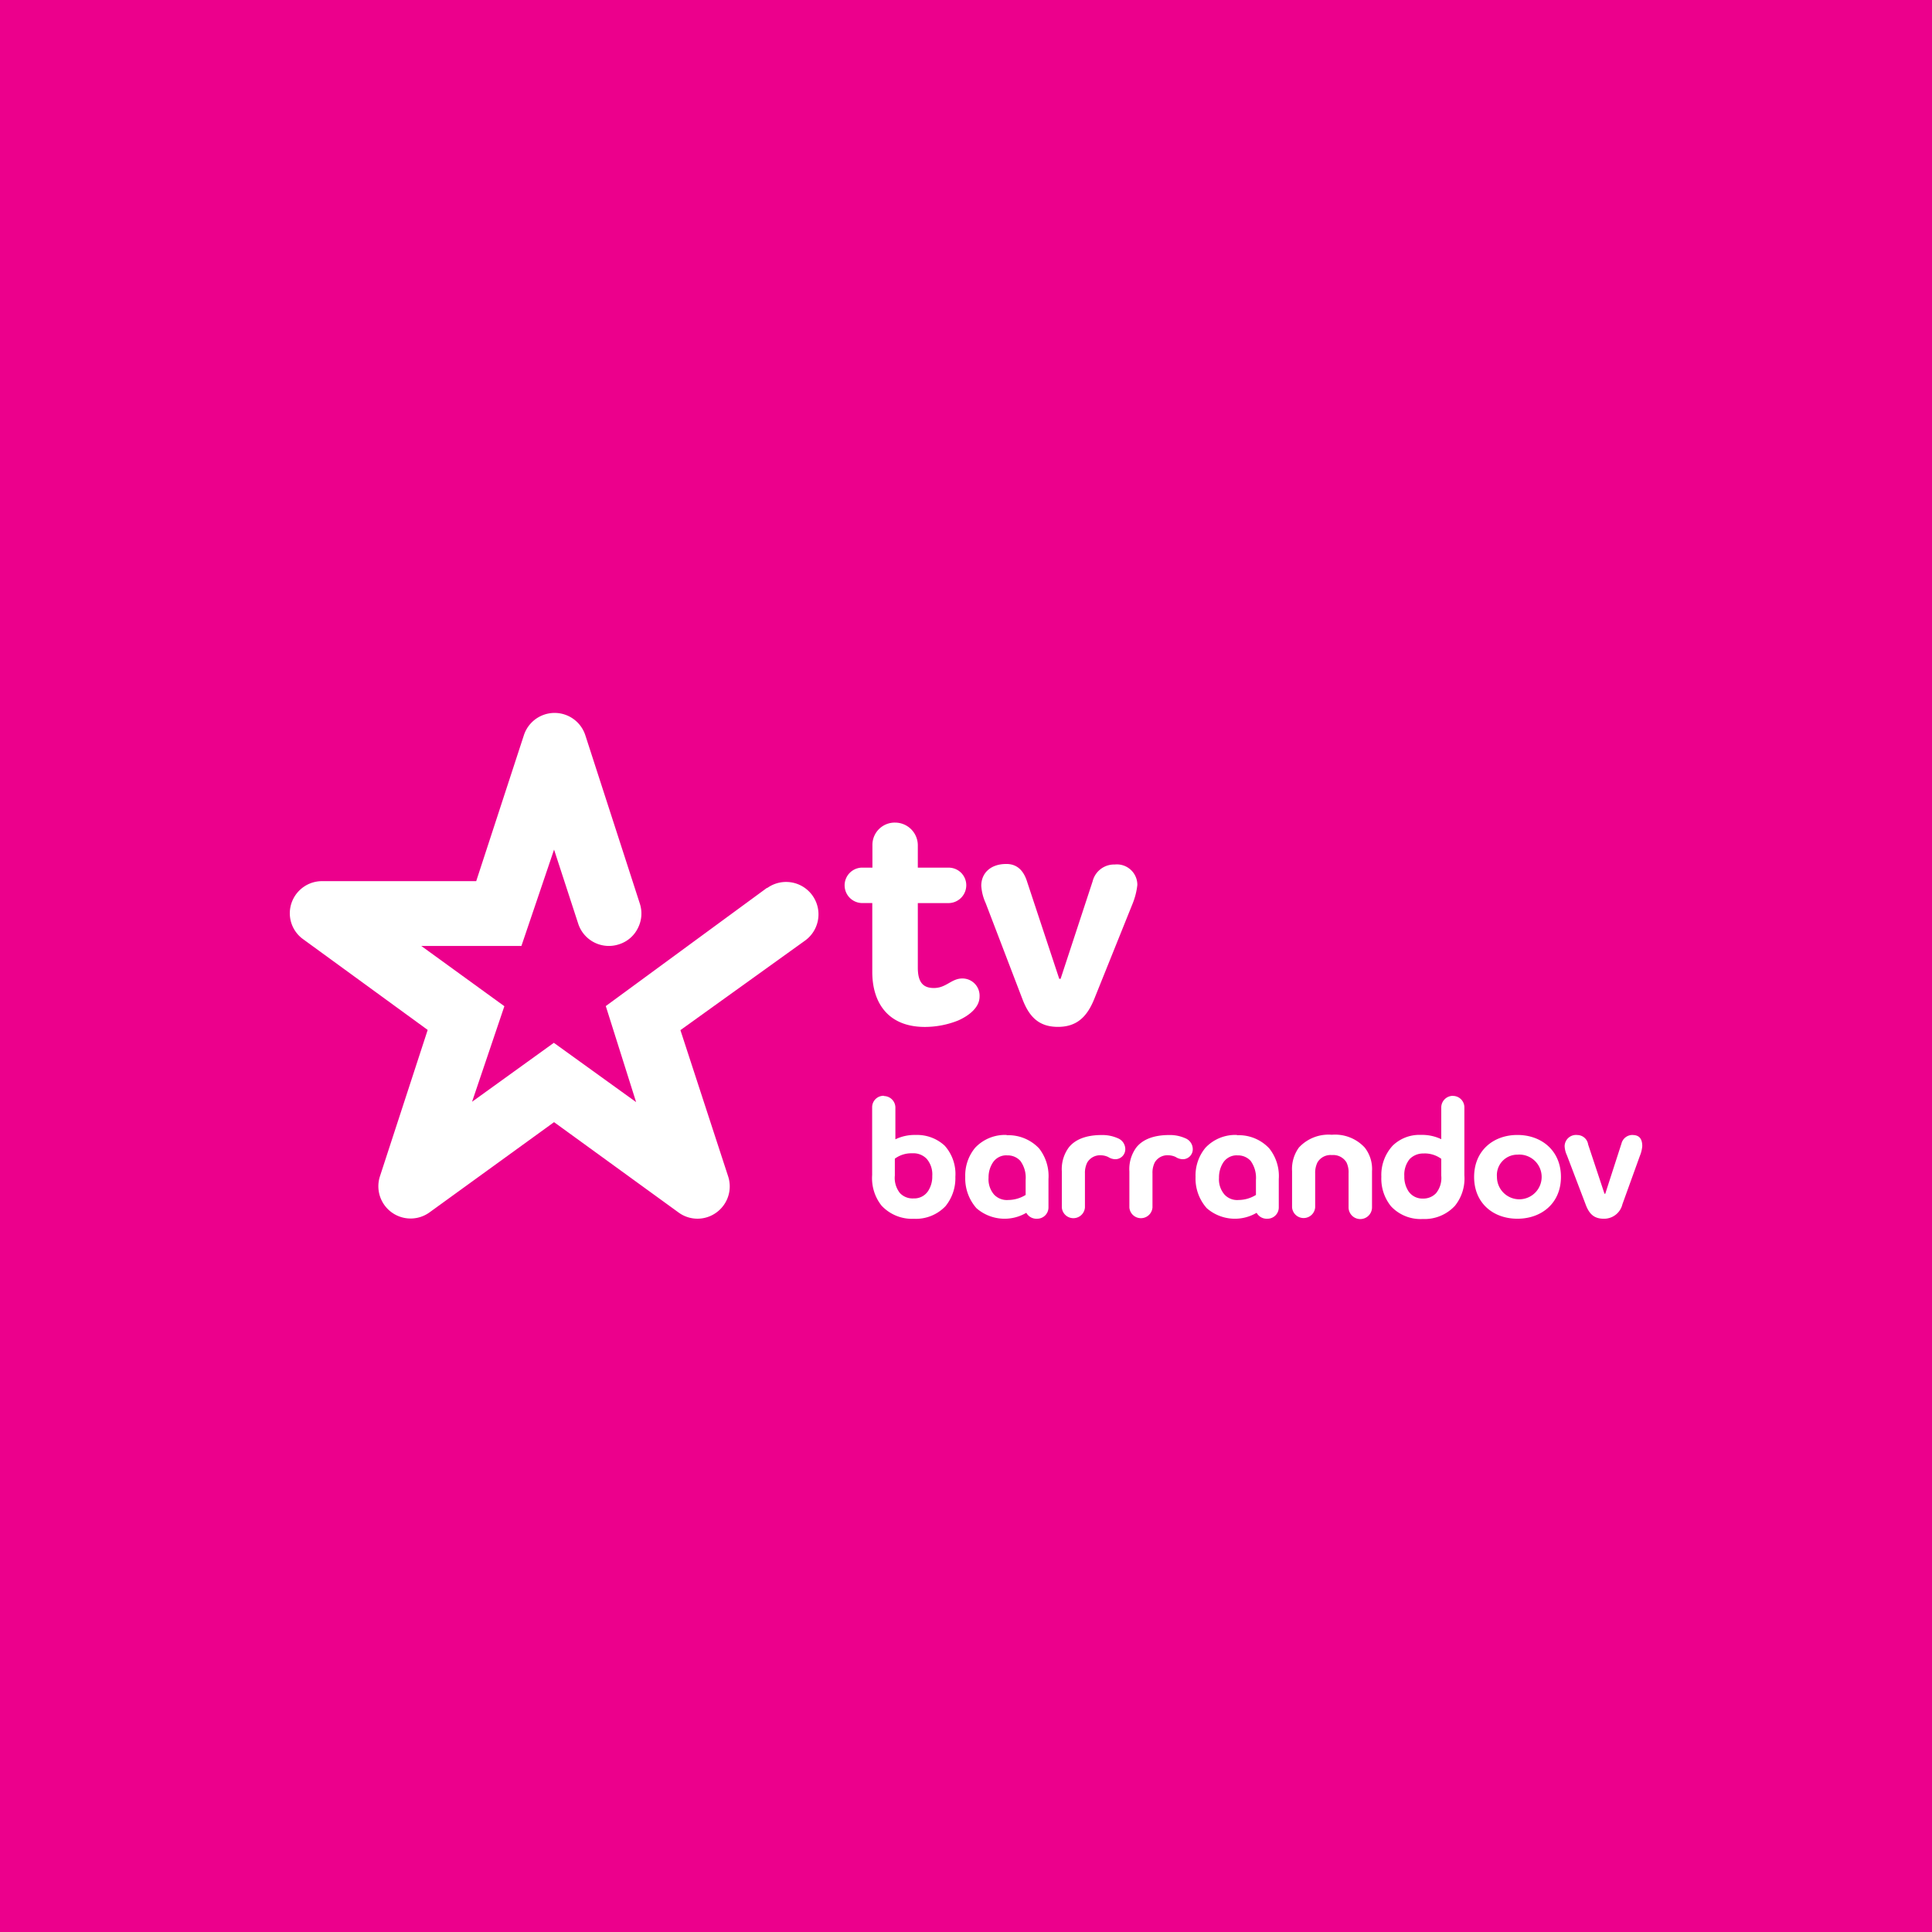 <svg xmlns="http://www.w3.org/2000/svg" viewBox="0 0 283.46 283.46"><defs><style>.cls-1{fill:#ec008c;}.cls-2{fill:#fff;}</style></defs><title>tvbarrandov</title><g id="Layer_2" data-name="Layer 2"><g id="Barrandov"><g id="tvbarrandov"><g id="tvbarrandov-2" data-name="tvbarrandov"><rect class="cls-1" width="283.46" height="283.46"/></g><g id="logo"><path class="cls-2" d="M222.63,166.52c-3.55,0-6.35,2.32-6.35,6.16s2.8,6.13,6.35,6.13,6.39-2.29,6.39-6.13S226.19,166.52,222.63,166.52Zm0,2.89a3.28,3.28,0,1,1-3,3.26A3,3,0,0,1,222.63,169.41Z"/><path class="cls-2" d="M213.17,160.78a1.71,1.71,0,0,0-1.71,1.65v4.71a6.57,6.57,0,0,0-3-.63,5.62,5.62,0,0,0-4.12,1.57,6.34,6.34,0,0,0-1.67,4.57A6.43,6.43,0,0,0,204.1,177a5.93,5.93,0,0,0,4.63,1.85,6.08,6.08,0,0,0,4.73-1.93,6.37,6.37,0,0,0,1.39-4.48v-10a1.68,1.68,0,0,0-1.68-1.65Zm-4.23,8.45a4.13,4.13,0,0,1,2.52.79v2.47a3.53,3.53,0,0,1-.77,2.58,2.55,2.55,0,0,1-1.93.78,2.45,2.45,0,0,1-2.11-1.07,3.85,3.85,0,0,1-.61-2.22,3.63,3.63,0,0,1,.78-2.5,2.76,2.76,0,0,1,2.11-.82Z"/><path class="cls-2" d="M195.38,166.49a5.91,5.91,0,0,0-4.81,1.88,5.36,5.36,0,0,0-1,3.47v5.3a1.7,1.7,0,0,0,3.39,0v-5a3.41,3.41,0,0,1,.34-1.6,2.23,2.23,0,0,1,2.12-1.07,2.27,2.27,0,0,1,2.13,1.07,3.3,3.3,0,0,1,.31,1.6v5a1.72,1.72,0,0,0,3.44,0v-5.3a5.09,5.09,0,0,0-1.07-3.47,5.91,5.91,0,0,0-4.82-1.88"/><path class="cls-2" d="M181.49,166.52a6,6,0,0,0-4.63,1.88,6.36,6.36,0,0,0-1.45,4.28,6.52,6.52,0,0,0,1.65,4.59,6.28,6.28,0,0,0,7.31.67,1.69,1.69,0,0,0,1.56.87,1.66,1.66,0,0,0,1.69-1.65V173a6.5,6.5,0,0,0-1.4-4.51,6.1,6.1,0,0,0-4.73-1.93Zm0,3a2.5,2.5,0,0,1,2,.8,4.23,4.23,0,0,1,.78,2.78v2.22h0a4.9,4.9,0,0,1-2.55.74,2.53,2.53,0,0,1-2.05-.78,3.41,3.41,0,0,1-.82-2.49,4,4,0,0,1,.62-2.22,2.36,2.36,0,0,1,2.08-1.06Z"/><path class="cls-2" d="M173.9,167a5.54,5.54,0,0,0-2.36-.47c-2.16,0-3.86.59-4.84,1.85a5.37,5.37,0,0,0-1,3.48v5.3a1.7,1.7,0,0,0,3.39,0v-5a3.37,3.37,0,0,1,.33-1.6,2.15,2.15,0,0,1,2-1.06,2.65,2.65,0,0,1,1.07.25,2,2,0,0,0,1.05.33,1.46,1.46,0,0,0,1.46-1.53A1.73,1.73,0,0,0,173.9,167"/><path class="cls-2" d="M164,167a5.58,5.58,0,0,0-2.36-.47c-2.18,0-3.87.59-4.85,1.85a5.37,5.37,0,0,0-1,3.48v5.3a1.7,1.7,0,0,0,3.39,0v-5a3.37,3.37,0,0,1,.34-1.6,2.19,2.19,0,0,1,2-1.06,2.72,2.72,0,0,1,1.07.25,2,2,0,0,0,1.05.33,1.47,1.47,0,0,0,1.46-1.53A1.73,1.73,0,0,0,164,167"/><path class="cls-2" d="M147.7,166.52a6,6,0,0,0-4.63,1.88,6.36,6.36,0,0,0-1.45,4.28,6.58,6.58,0,0,0,1.65,4.59,6.28,6.28,0,0,0,7.31.67,1.69,1.69,0,0,0,1.56.87,1.66,1.66,0,0,0,1.69-1.65V173a6.58,6.58,0,0,0-1.38-4.51,6.19,6.19,0,0,0-4.75-1.93Zm0,3a2.5,2.5,0,0,1,2,.8,4.14,4.14,0,0,1,.78,2.78v2.22a4.9,4.9,0,0,1-2.55.74,2.59,2.59,0,0,1-2.07-.78,3.42,3.42,0,0,1-.82-2.49,3.94,3.94,0,0,1,.63-2.22,2.35,2.35,0,0,1,2.08-1.06Z"/><path class="cls-2" d="M129.66,160.77a1.68,1.68,0,0,0-1.7,1.64v10a6.48,6.48,0,0,0,1.38,4.48,6.12,6.12,0,0,0,4.75,1.93,6,6,0,0,0,4.63-1.85,6.5,6.5,0,0,0,1.45-4.31,6.23,6.23,0,0,0-1.57-4.57,5.94,5.94,0,0,0-4.23-1.57,6.45,6.45,0,0,0-3,.64v-4.71a1.7,1.7,0,0,0-1.69-1.64Zm4.21,8.44a2.68,2.68,0,0,1,2.1.82,3.5,3.5,0,0,1,.81,2.51,3.84,3.84,0,0,1-.62,2.22,2.43,2.43,0,0,1-2.12,1.07,2.55,2.55,0,0,1-2-.78,3.57,3.57,0,0,1-.75-2.58V170a4.07,4.07,0,0,1,2.54-.79Z"/><path class="cls-2" d="M239.55,166.52a1.66,1.66,0,0,0-1.65,1.26l-2.38,7.37h-.11l-2.4-7.23a1.62,1.62,0,0,0-1.57-1.39,1.67,1.67,0,0,0-1.88,1.65,3.54,3.54,0,0,0,.33,1.31l2.74,7.19c.51,1.39,1.21,2.13,2.67,2.13a2.76,2.76,0,0,0,2.74-2.13l2.57-7.12a4.71,4.71,0,0,0,.34-1.4c0-.9-.31-1.63-1.4-1.63"/><path class="cls-2" d="M112.55,130.25,88.88,147.61l4.45,14.09L81.26,153l-12,8.65L74,147.63l-12.19-8.84H76.5s4.56-13.44,4.79-14.14c.23.7,3.55,10.89,3.55,10.89a4.73,4.73,0,0,0,6,3,4.62,4.62,0,0,0,2.75-2.37,4.69,4.69,0,0,0,.28-3.61l-8-24.71a4.74,4.74,0,0,0-9,0l-7,21.43H47.26A4.73,4.73,0,0,0,42.52,134a4.69,4.69,0,0,0,2,3.83l18.23,13.28-7,21.46a4.73,4.73,0,0,0,7.28,5.3l18.26-13.23,18.26,13.25a4.7,4.7,0,0,0,5.57,0h0a4.73,4.73,0,0,0,1.71-5.3l-7-21.45L118.12,138a4.75,4.75,0,0,0-5.57-7.7"/><path class="cls-2" d="M128,127.3v-3.36a3.27,3.27,0,0,1,3.33-3.25,3.34,3.34,0,0,1,3.33,3.25v3.36h4.54a2.58,2.58,0,0,1,2.57,2.6,2.62,2.62,0,0,1-2.57,2.6h-4.54v9.46c0,2.15.76,3,2.36,3,1.82,0,2.56-1.4,4.18-1.4a2.52,2.52,0,0,1,2.52,2.66c0,1.5-1.37,2.71-3.13,3.5a13.23,13.23,0,0,1-4.89.95c-5.49,0-7.72-3.65-7.72-8.06V132.49h-1.62a2.6,2.6,0,0,1,0-5.19Z"/><path class="cls-2" d="M155.41,143.61h.2l4.7-14.31a3.25,3.25,0,0,1,3.24-2.46,3,3,0,0,1,3.32,3,10.39,10.39,0,0,1-.7,2.75l-5.6,13.92c-1.06,2.66-2.57,4.15-5.35,4.15s-4.23-1.45-5.24-4.15l-5.36-14a7.26,7.26,0,0,1-.65-2.55c0-1.8,1.3-3.2,3.68-3.2,2,0,2.73,1.56,3.08,2.71Z"/></g></g></g></g></svg>
